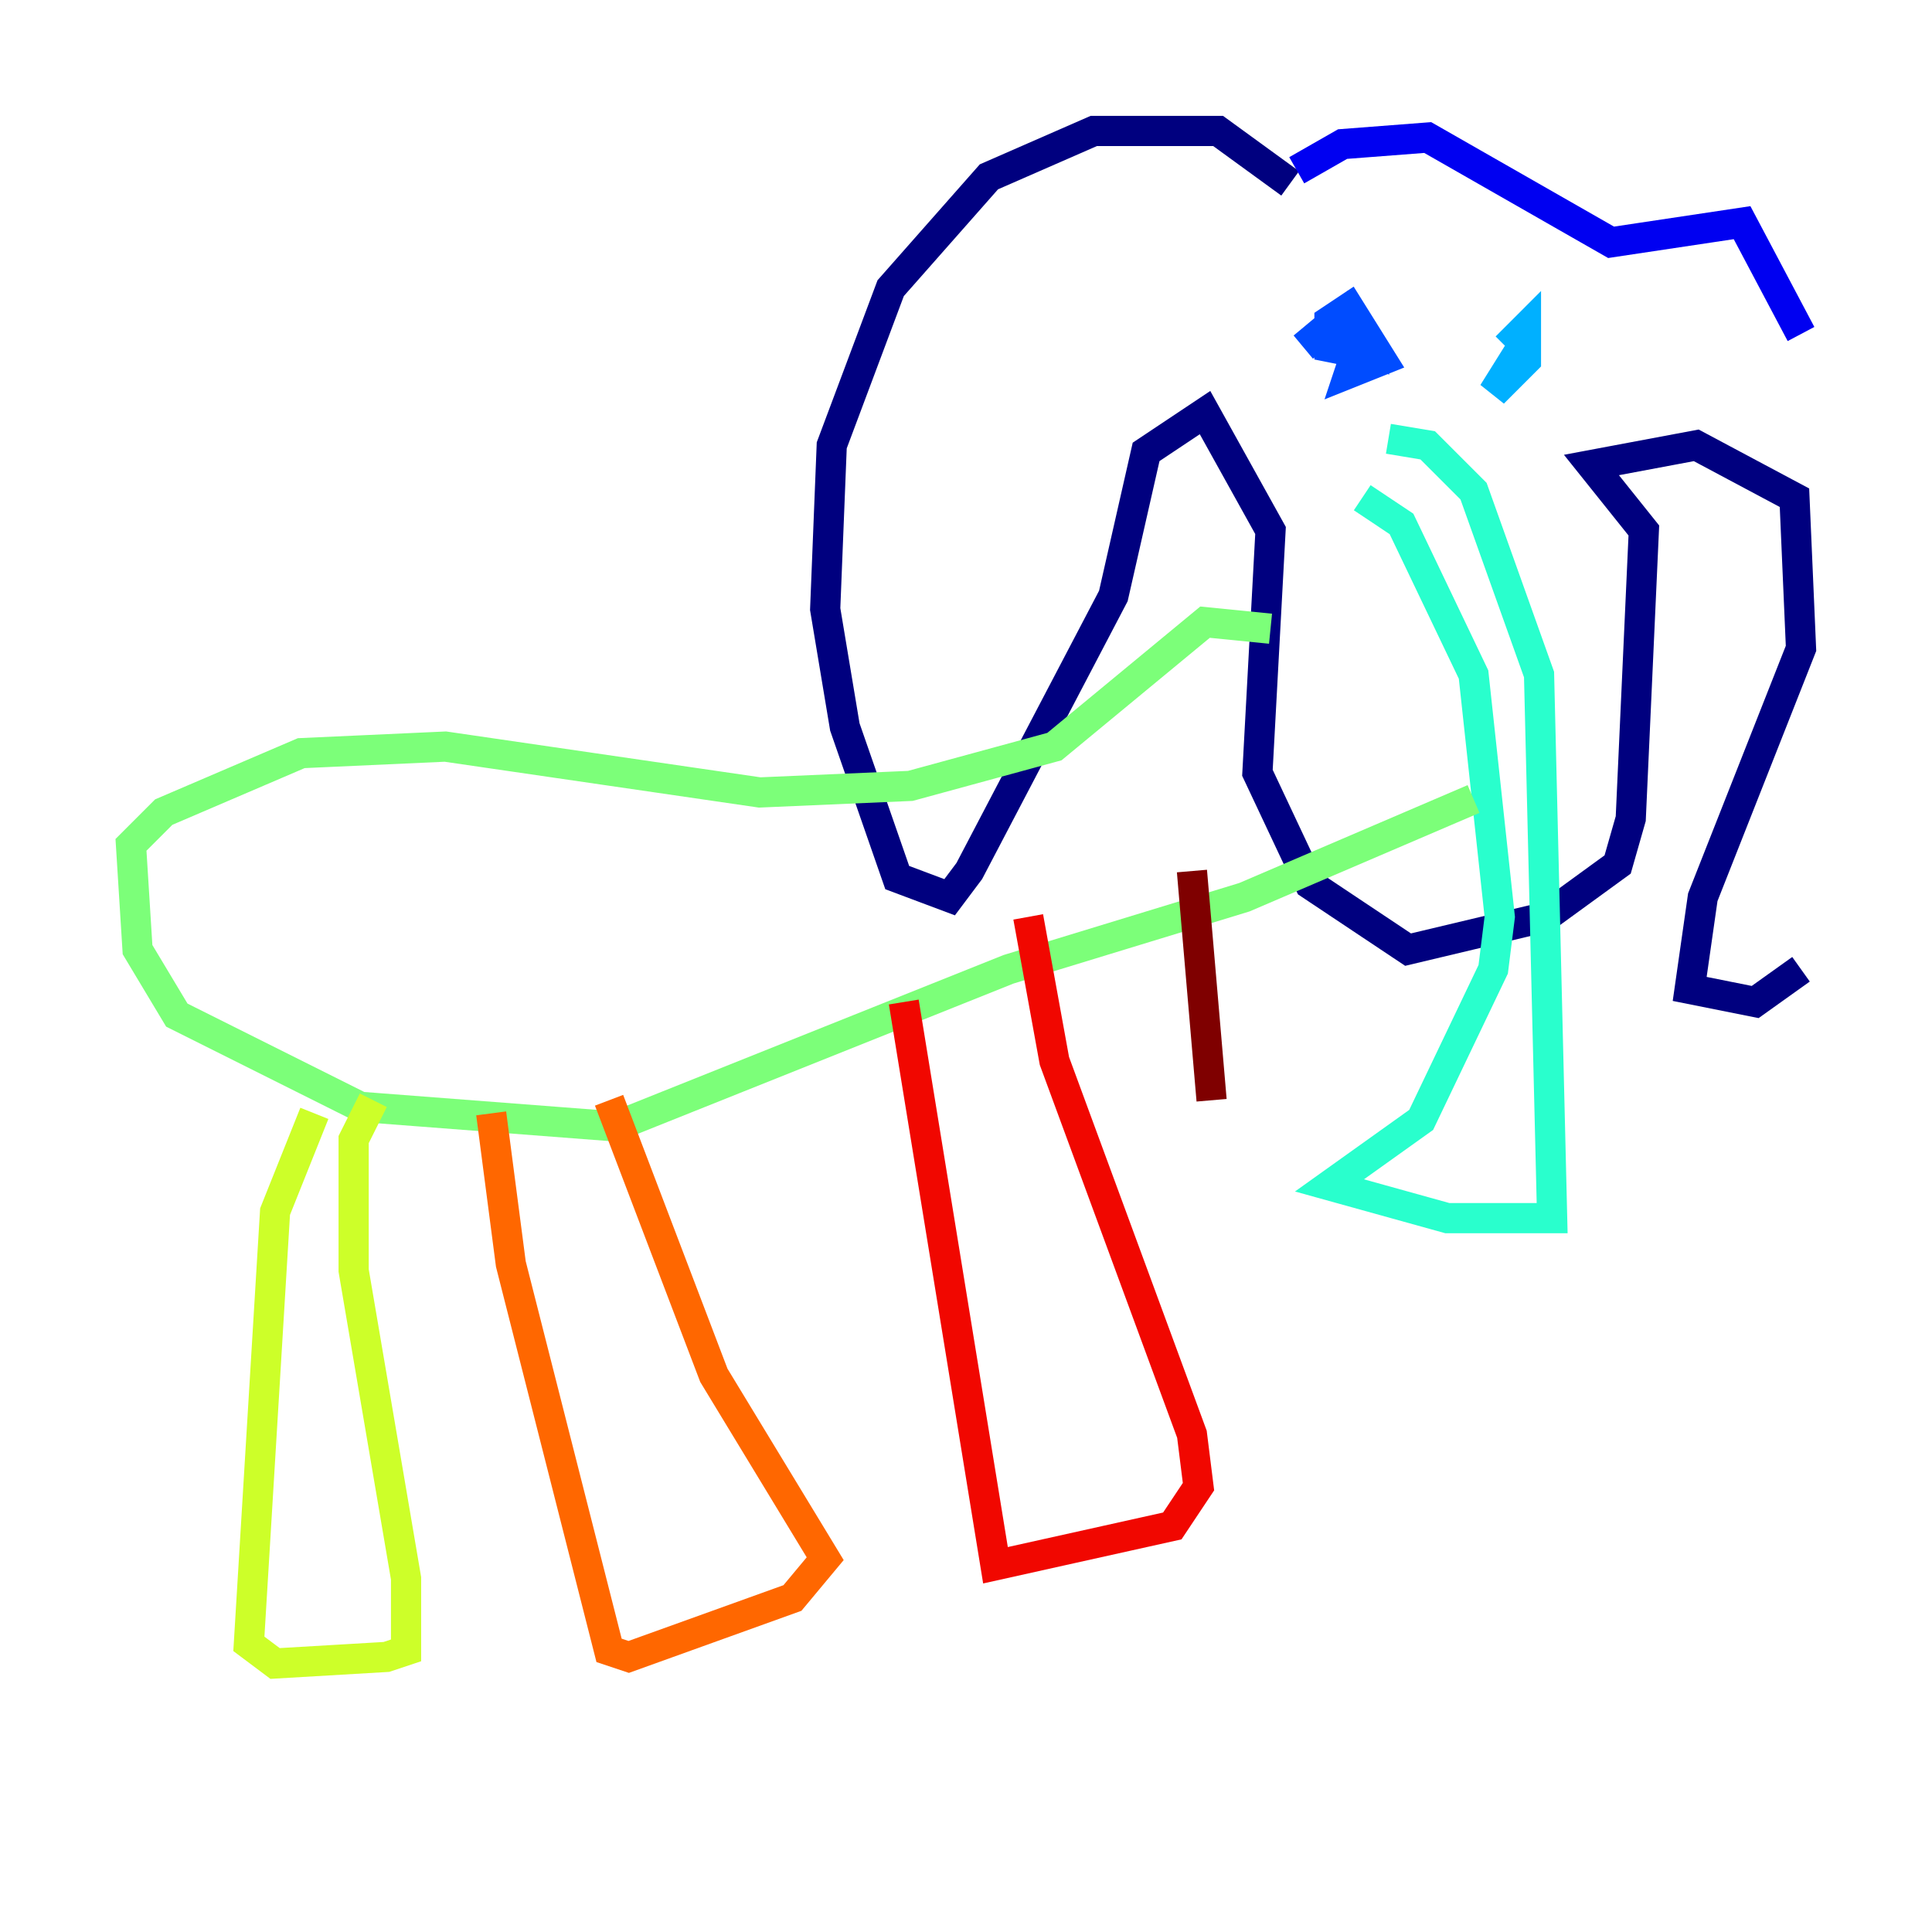 <?xml version="1.0" encoding="utf-8" ?>
<svg baseProfile="tiny" height="128" version="1.2" viewBox="0,0,128,128" width="128" xmlns="http://www.w3.org/2000/svg" xmlns:ev="http://www.w3.org/2001/xml-events" xmlns:xlink="http://www.w3.org/1999/xlink"><defs /><polyline fill="none" points="85.478,12.149 80.705,8.678 72.461,8.678 65.519,11.715 59.01,19.091 55.105,29.505 54.671,40.352 55.973,48.163 59.444,58.142 62.915,59.444 64.217,57.709 73.763,39.485 75.932,29.939 79.837,27.336 84.176,35.146 83.308,51.2 86.78,58.576 93.288,62.915 102.4,60.746 107.173,57.275 108.041,54.237 108.909,35.146 105.437,30.807 112.38,29.505 118.888,32.976 119.322,42.956 112.814,59.444 111.946,65.519 116.285,66.386 119.322,64.217" stroke="#00007f" stroke-width="2" /><polyline fill="none" points="85.912,11.281 88.949,9.546 94.59,9.112 106.739,16.054 115.417,14.752 119.322,22.129" stroke="#0000f1" stroke-width="2" /><polyline fill="none" points="86.346,22.997 88.949,20.827 90.251,23.43 88.081,22.997 88.081,21.261 89.383,20.393 91.552,23.864 89.383,24.732 89.817,23.43" stroke="#004cff" stroke-width="2" /><polyline fill="none" points="99.797,22.997 101.098,21.695 101.098,23.864 98.929,26.034 101.098,22.563" stroke="#00b0ff" stroke-width="2" /><polyline fill="none" points="90.251,32.976 92.854,34.712 97.627,44.691 99.363,60.746 98.929,64.217 94.156,74.197 88.081,78.536 95.891,80.705 102.834,80.705 101.966,44.691 97.627,32.542 94.59,29.505 91.986,29.071" stroke="#29ffcd" stroke-width="2" /><polyline fill="none" points="84.176,41.654 79.837,41.22 69.858,49.464 60.312,52.068 50.332,52.502 29.505,49.464 19.959,49.898 10.848,53.803 8.678,55.973 9.112,62.915 11.715,67.254 23.864,73.329 40.786,74.63 66.82,64.217 82.441,59.444 97.627,52.936" stroke="#7cff79" stroke-width="2" /><polyline fill="none" points="20.827,73.763 18.224,80.271 16.488,108.909 18.224,110.21 25.6,109.776 26.902,109.342 26.902,104.57 23.43,84.176 23.43,75.498 24.732,72.895" stroke="#cdff29" stroke-width="2" /><polyline fill="none" points="103.268,75.498 103.268,75.498" stroke="#ffc400" stroke-width="2" /><polyline fill="none" points="32.542,73.763 33.844,83.742 40.352,109.342 41.654,109.776 52.502,105.871 54.671,103.268 47.295,91.119 40.352,72.895" stroke="#ff6700" stroke-width="2" /><polyline fill="none" points="59.878,66.386 65.953,103.702 77.668,101.098 79.403,98.495 78.969,95.024 69.858,70.291 68.122,60.746" stroke="#f10700" stroke-width="2" /><polyline fill="none" points="78.969,57.709 80.271,72.895" stroke="#7f0000" stroke-width="2" /></svg>